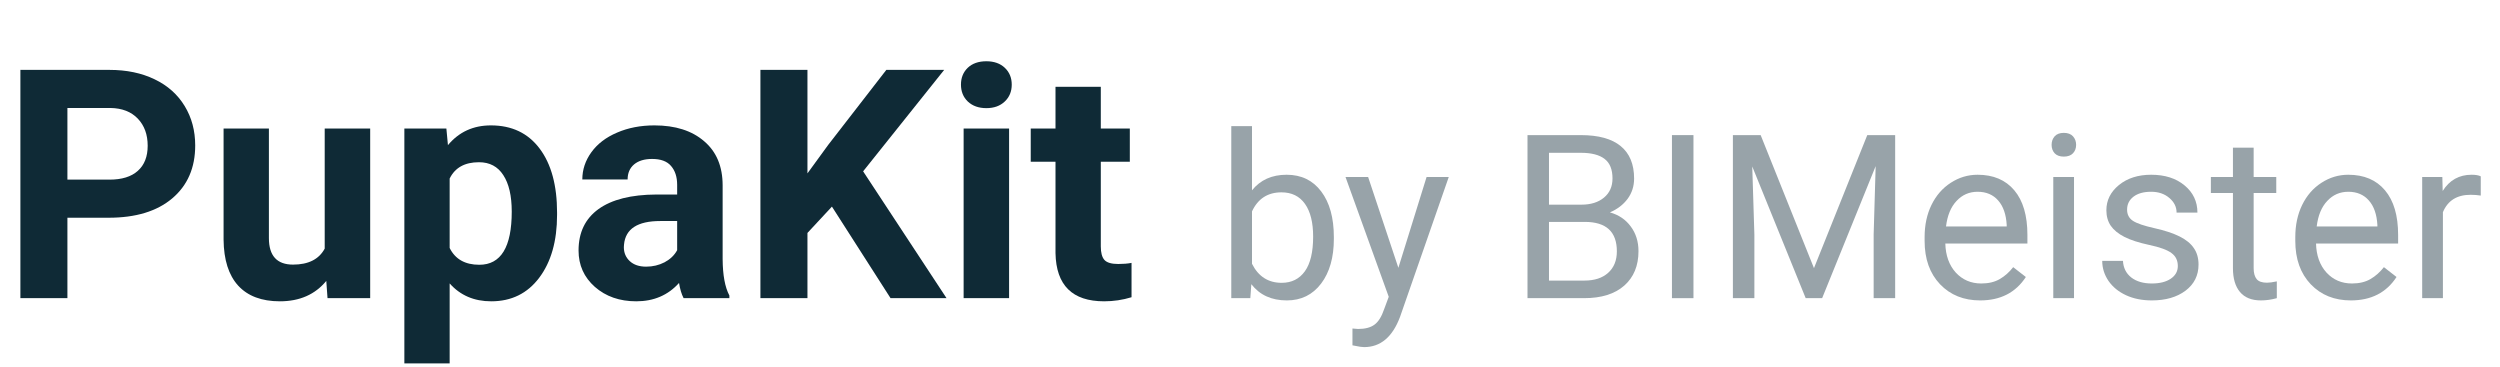<svg width="109" height="16" viewBox="0 0 109 16" fill="none" xmlns="http://www.w3.org/2000/svg">
<path d="M2.939 9.493V13H0.889V3.047H4.771C5.519 3.047 6.175 3.184 6.74 3.457C7.31 3.73 7.747 4.12 8.053 4.626C8.358 5.127 8.511 5.699 8.511 6.342C8.511 7.317 8.176 8.087 7.506 8.652C6.84 9.213 5.918 9.493 4.737 9.493H2.939ZM2.939 7.832H4.771C5.314 7.832 5.726 7.704 6.009 7.449C6.296 7.194 6.439 6.829 6.439 6.355C6.439 5.868 6.296 5.474 6.009 5.173C5.722 4.872 5.325 4.717 4.819 4.708H2.939V7.832Z" fill="#0F2A36"/>
<path d="M14.226 12.248C13.738 12.841 13.063 13.137 12.202 13.137C11.409 13.137 10.803 12.909 10.384 12.453C9.969 11.997 9.757 11.33 9.748 10.45V5.604H11.724V10.382C11.724 11.152 12.075 11.537 12.776 11.537C13.446 11.537 13.907 11.305 14.157 10.84V5.604H16.14V13H14.28L14.226 12.248Z" fill="#0F2A36"/>
<path d="M24.288 9.37C24.288 10.509 24.028 11.423 23.509 12.111C22.994 12.795 22.297 13.137 21.417 13.137C20.67 13.137 20.066 12.877 19.605 12.357V15.844H17.63V5.604H19.462L19.53 6.328C20.009 5.754 20.633 5.467 21.403 5.467C22.315 5.467 23.023 5.804 23.529 6.479C24.035 7.153 24.288 8.083 24.288 9.268V9.37ZM22.312 9.227C22.312 8.538 22.189 8.007 21.943 7.634C21.702 7.26 21.349 7.073 20.884 7.073C20.264 7.073 19.838 7.31 19.605 7.784V10.812C19.847 11.3 20.278 11.544 20.898 11.544C21.841 11.544 22.312 10.771 22.312 9.227Z" fill="#0F2A36"/>
<path d="M29.805 13C29.713 12.822 29.648 12.601 29.606 12.337C29.128 12.87 28.506 13.137 27.74 13.137C27.016 13.137 26.414 12.927 25.936 12.508C25.462 12.088 25.225 11.56 25.225 10.922C25.225 10.138 25.514 9.536 26.093 9.117C26.676 8.698 27.517 8.486 28.615 8.481H29.524V8.058C29.524 7.716 29.436 7.442 29.258 7.237C29.085 7.032 28.809 6.93 28.431 6.93C28.098 6.93 27.836 7.009 27.645 7.169C27.458 7.328 27.364 7.547 27.364 7.825H25.389C25.389 7.397 25.521 7 25.785 6.636C26.049 6.271 26.423 5.986 26.906 5.781C27.389 5.572 27.932 5.467 28.533 5.467C29.445 5.467 30.167 5.697 30.7 6.157C31.238 6.613 31.507 7.256 31.507 8.085V11.291C31.511 11.993 31.609 12.524 31.801 12.884V13H29.805ZM28.171 11.626C28.463 11.626 28.731 11.562 28.977 11.435C29.224 11.302 29.406 11.127 29.524 10.908V9.637H28.786C27.797 9.637 27.271 9.979 27.207 10.662L27.2 10.778C27.2 11.024 27.287 11.227 27.46 11.387C27.633 11.546 27.87 11.626 28.171 11.626Z" fill="#0F2A36"/>
<path d="M36.272 9.008L35.205 10.156V13H33.154V3.047H35.205V7.559L36.107 6.321L38.644 3.047H41.166L37.632 7.47L41.269 13H38.828L36.272 9.008Z" fill="#0F2A36"/>
<path d="M43.996 13H42.014V5.604H43.996V13ZM41.898 3.689C41.898 3.393 41.995 3.149 42.191 2.958C42.392 2.767 42.663 2.671 43.005 2.671C43.342 2.671 43.611 2.767 43.812 2.958C44.012 3.149 44.112 3.393 44.112 3.689C44.112 3.99 44.01 4.236 43.805 4.428C43.604 4.619 43.338 4.715 43.005 4.715C42.672 4.715 42.403 4.619 42.198 4.428C41.998 4.236 41.898 3.99 41.898 3.689Z" fill="#0F2A36"/>
<path d="M47.995 3.785V5.604H49.26V7.053H47.995V10.744C47.995 11.018 48.047 11.213 48.152 11.332C48.257 11.45 48.458 11.51 48.754 11.51C48.973 11.51 49.166 11.494 49.335 11.462V12.959C48.948 13.078 48.549 13.137 48.139 13.137C46.753 13.137 46.047 12.437 46.02 11.038V7.053H44.94V5.604H46.02V3.785H47.995Z" fill="#0F2A36"/>
<path d="M58.156 10.417C58.156 11.224 57.971 11.874 57.6 12.365C57.228 12.854 56.73 13.098 56.105 13.098C55.438 13.098 54.922 12.862 54.558 12.39L54.514 13H53.684V5.5H54.587V8.298C54.952 7.845 55.454 7.619 56.096 7.619C56.737 7.619 57.24 7.862 57.605 8.347C57.972 8.832 58.156 9.496 58.156 10.339V10.417ZM57.253 10.315C57.253 9.699 57.134 9.224 56.897 8.889C56.659 8.553 56.317 8.386 55.871 8.386C55.275 8.386 54.847 8.662 54.587 9.216V11.501C54.864 12.054 55.295 12.331 55.881 12.331C56.314 12.331 56.651 12.163 56.892 11.828C57.133 11.493 57.253 10.988 57.253 10.315Z" fill="#98A3A9"/>
<path d="M60.969 11.677L62.199 7.717H63.166L61.042 13.815C60.713 14.694 60.191 15.134 59.475 15.134L59.304 15.119L58.967 15.056V14.323L59.211 14.343C59.517 14.343 59.755 14.281 59.924 14.157C60.096 14.034 60.238 13.807 60.349 13.479L60.549 12.941L58.664 7.717H59.65L60.969 11.677Z" fill="#98A3A9"/>
<path d="M66.599 13V5.891H68.923C69.694 5.891 70.274 6.05 70.661 6.369C71.052 6.688 71.247 7.16 71.247 7.785C71.247 8.117 71.153 8.412 70.964 8.669C70.775 8.923 70.518 9.12 70.192 9.26C70.576 9.367 70.879 9.572 71.101 9.875C71.325 10.175 71.438 10.533 71.438 10.949C71.438 11.587 71.231 12.088 70.817 12.453C70.404 12.818 69.82 13 69.064 13H66.599ZM67.536 9.675V12.233H69.084C69.52 12.233 69.864 12.121 70.114 11.896C70.368 11.669 70.495 11.356 70.495 10.959C70.495 10.103 70.03 9.675 69.099 9.675H67.536ZM67.536 8.923H68.952C69.362 8.923 69.689 8.82 69.934 8.615C70.181 8.41 70.305 8.132 70.305 7.78C70.305 7.39 70.191 7.106 69.963 6.931C69.735 6.752 69.388 6.662 68.923 6.662H67.536V8.923Z" fill="#98A3A9"/>
<path d="M73.835 13H72.897V5.891H73.835V13Z" fill="#98A3A9"/>
<path d="M76.765 5.891L79.089 11.691L81.413 5.891H82.629V13H81.691V10.231L81.779 7.243L79.445 13H78.728L76.398 7.258L76.491 10.231V13H75.554V5.891H76.765Z" fill="#98A3A9"/>
<path d="M86.335 13.098C85.619 13.098 85.036 12.863 84.587 12.395C84.138 11.922 83.913 11.293 83.913 10.505V10.339C83.913 9.815 84.012 9.348 84.211 8.938C84.413 8.524 84.693 8.202 85.051 7.971C85.412 7.736 85.803 7.619 86.223 7.619C86.909 7.619 87.443 7.845 87.824 8.298C88.205 8.75 88.395 9.398 88.395 10.241V10.617H84.816C84.829 11.138 84.981 11.56 85.27 11.882C85.564 12.201 85.935 12.36 86.384 12.36C86.703 12.36 86.973 12.295 87.194 12.165C87.416 12.035 87.609 11.862 87.775 11.648L88.327 12.077C87.884 12.758 87.22 13.098 86.335 13.098ZM86.223 8.361C85.858 8.361 85.552 8.495 85.305 8.762C85.057 9.025 84.904 9.396 84.846 9.875H87.492V9.807C87.466 9.348 87.342 8.993 87.121 8.742C86.9 8.488 86.6 8.361 86.223 8.361Z" fill="#98A3A9"/>
<path d="M90.427 13H89.523V7.717H90.427V13ZM89.45 6.315C89.45 6.169 89.494 6.045 89.582 5.944C89.673 5.843 89.807 5.793 89.982 5.793C90.158 5.793 90.292 5.843 90.383 5.944C90.474 6.045 90.519 6.169 90.519 6.315C90.519 6.462 90.474 6.584 90.383 6.682C90.292 6.779 90.158 6.828 89.982 6.828C89.807 6.828 89.673 6.779 89.582 6.682C89.494 6.584 89.45 6.462 89.45 6.315Z" fill="#98A3A9"/>
<path d="M94.953 11.599C94.953 11.354 94.86 11.166 94.675 11.032C94.493 10.896 94.172 10.778 93.713 10.681C93.257 10.583 92.894 10.466 92.624 10.329C92.357 10.192 92.159 10.03 92.028 9.841C91.901 9.652 91.838 9.427 91.838 9.167C91.838 8.734 92.02 8.368 92.385 8.068C92.753 7.769 93.221 7.619 93.791 7.619C94.39 7.619 94.875 7.774 95.246 8.083C95.62 8.392 95.808 8.788 95.808 9.27H94.899C94.899 9.022 94.794 8.809 94.582 8.63C94.374 8.451 94.11 8.361 93.791 8.361C93.462 8.361 93.205 8.433 93.019 8.576C92.834 8.719 92.741 8.907 92.741 9.138C92.741 9.356 92.828 9.52 93 9.631C93.172 9.742 93.483 9.847 93.933 9.948C94.385 10.049 94.751 10.17 95.031 10.31C95.311 10.45 95.518 10.619 95.651 10.817C95.788 11.013 95.856 11.252 95.856 11.535C95.856 12.007 95.668 12.386 95.29 12.673C94.912 12.956 94.422 13.098 93.82 13.098C93.397 13.098 93.023 13.023 92.697 12.873C92.372 12.723 92.116 12.515 91.931 12.248C91.748 11.978 91.657 11.687 91.657 11.374H92.561C92.577 11.677 92.697 11.918 92.922 12.097C93.15 12.273 93.449 12.36 93.82 12.36C94.162 12.36 94.436 12.292 94.641 12.155C94.849 12.015 94.953 11.83 94.953 11.599Z" fill="#98A3A9"/>
<path d="M98.259 6.438V7.717H99.245V8.415H98.259V11.691C98.259 11.903 98.303 12.062 98.391 12.17C98.478 12.274 98.628 12.326 98.84 12.326C98.944 12.326 99.087 12.307 99.269 12.268V13C99.032 13.065 98.801 13.098 98.576 13.098C98.172 13.098 97.868 12.976 97.663 12.731C97.458 12.487 97.356 12.141 97.356 11.691V8.415H96.394V7.717H97.356V6.438H98.259Z" fill="#98A3A9"/>
<path d="M102.497 13.098C101.781 13.098 101.198 12.863 100.749 12.395C100.3 11.922 100.075 11.293 100.075 10.505V10.339C100.075 9.815 100.174 9.348 100.373 8.938C100.575 8.524 100.855 8.202 101.213 7.971C101.574 7.736 101.965 7.619 102.385 7.619C103.072 7.619 103.605 7.845 103.986 8.298C104.367 8.75 104.558 9.398 104.558 10.241V10.617H100.979C100.992 11.138 101.143 11.56 101.433 11.882C101.726 12.201 102.097 12.36 102.546 12.36C102.865 12.36 103.135 12.295 103.356 12.165C103.578 12.035 103.771 11.862 103.938 11.648L104.489 12.077C104.047 12.758 103.382 13.098 102.497 13.098ZM102.385 8.361C102.02 8.361 101.714 8.495 101.467 8.762C101.219 9.025 101.066 9.396 101.008 9.875H103.654V9.807C103.628 9.348 103.505 8.993 103.283 8.742C103.062 8.488 102.762 8.361 102.385 8.361Z" fill="#98A3A9"/>
<path d="M108.161 8.527C108.024 8.505 107.876 8.493 107.717 8.493C107.124 8.493 106.722 8.745 106.511 9.25V13H105.607V7.717H106.486L106.501 8.327C106.797 7.855 107.217 7.619 107.761 7.619C107.937 7.619 108.07 7.642 108.161 7.688V8.527Z" fill="#98A3A9"/>
</svg>
